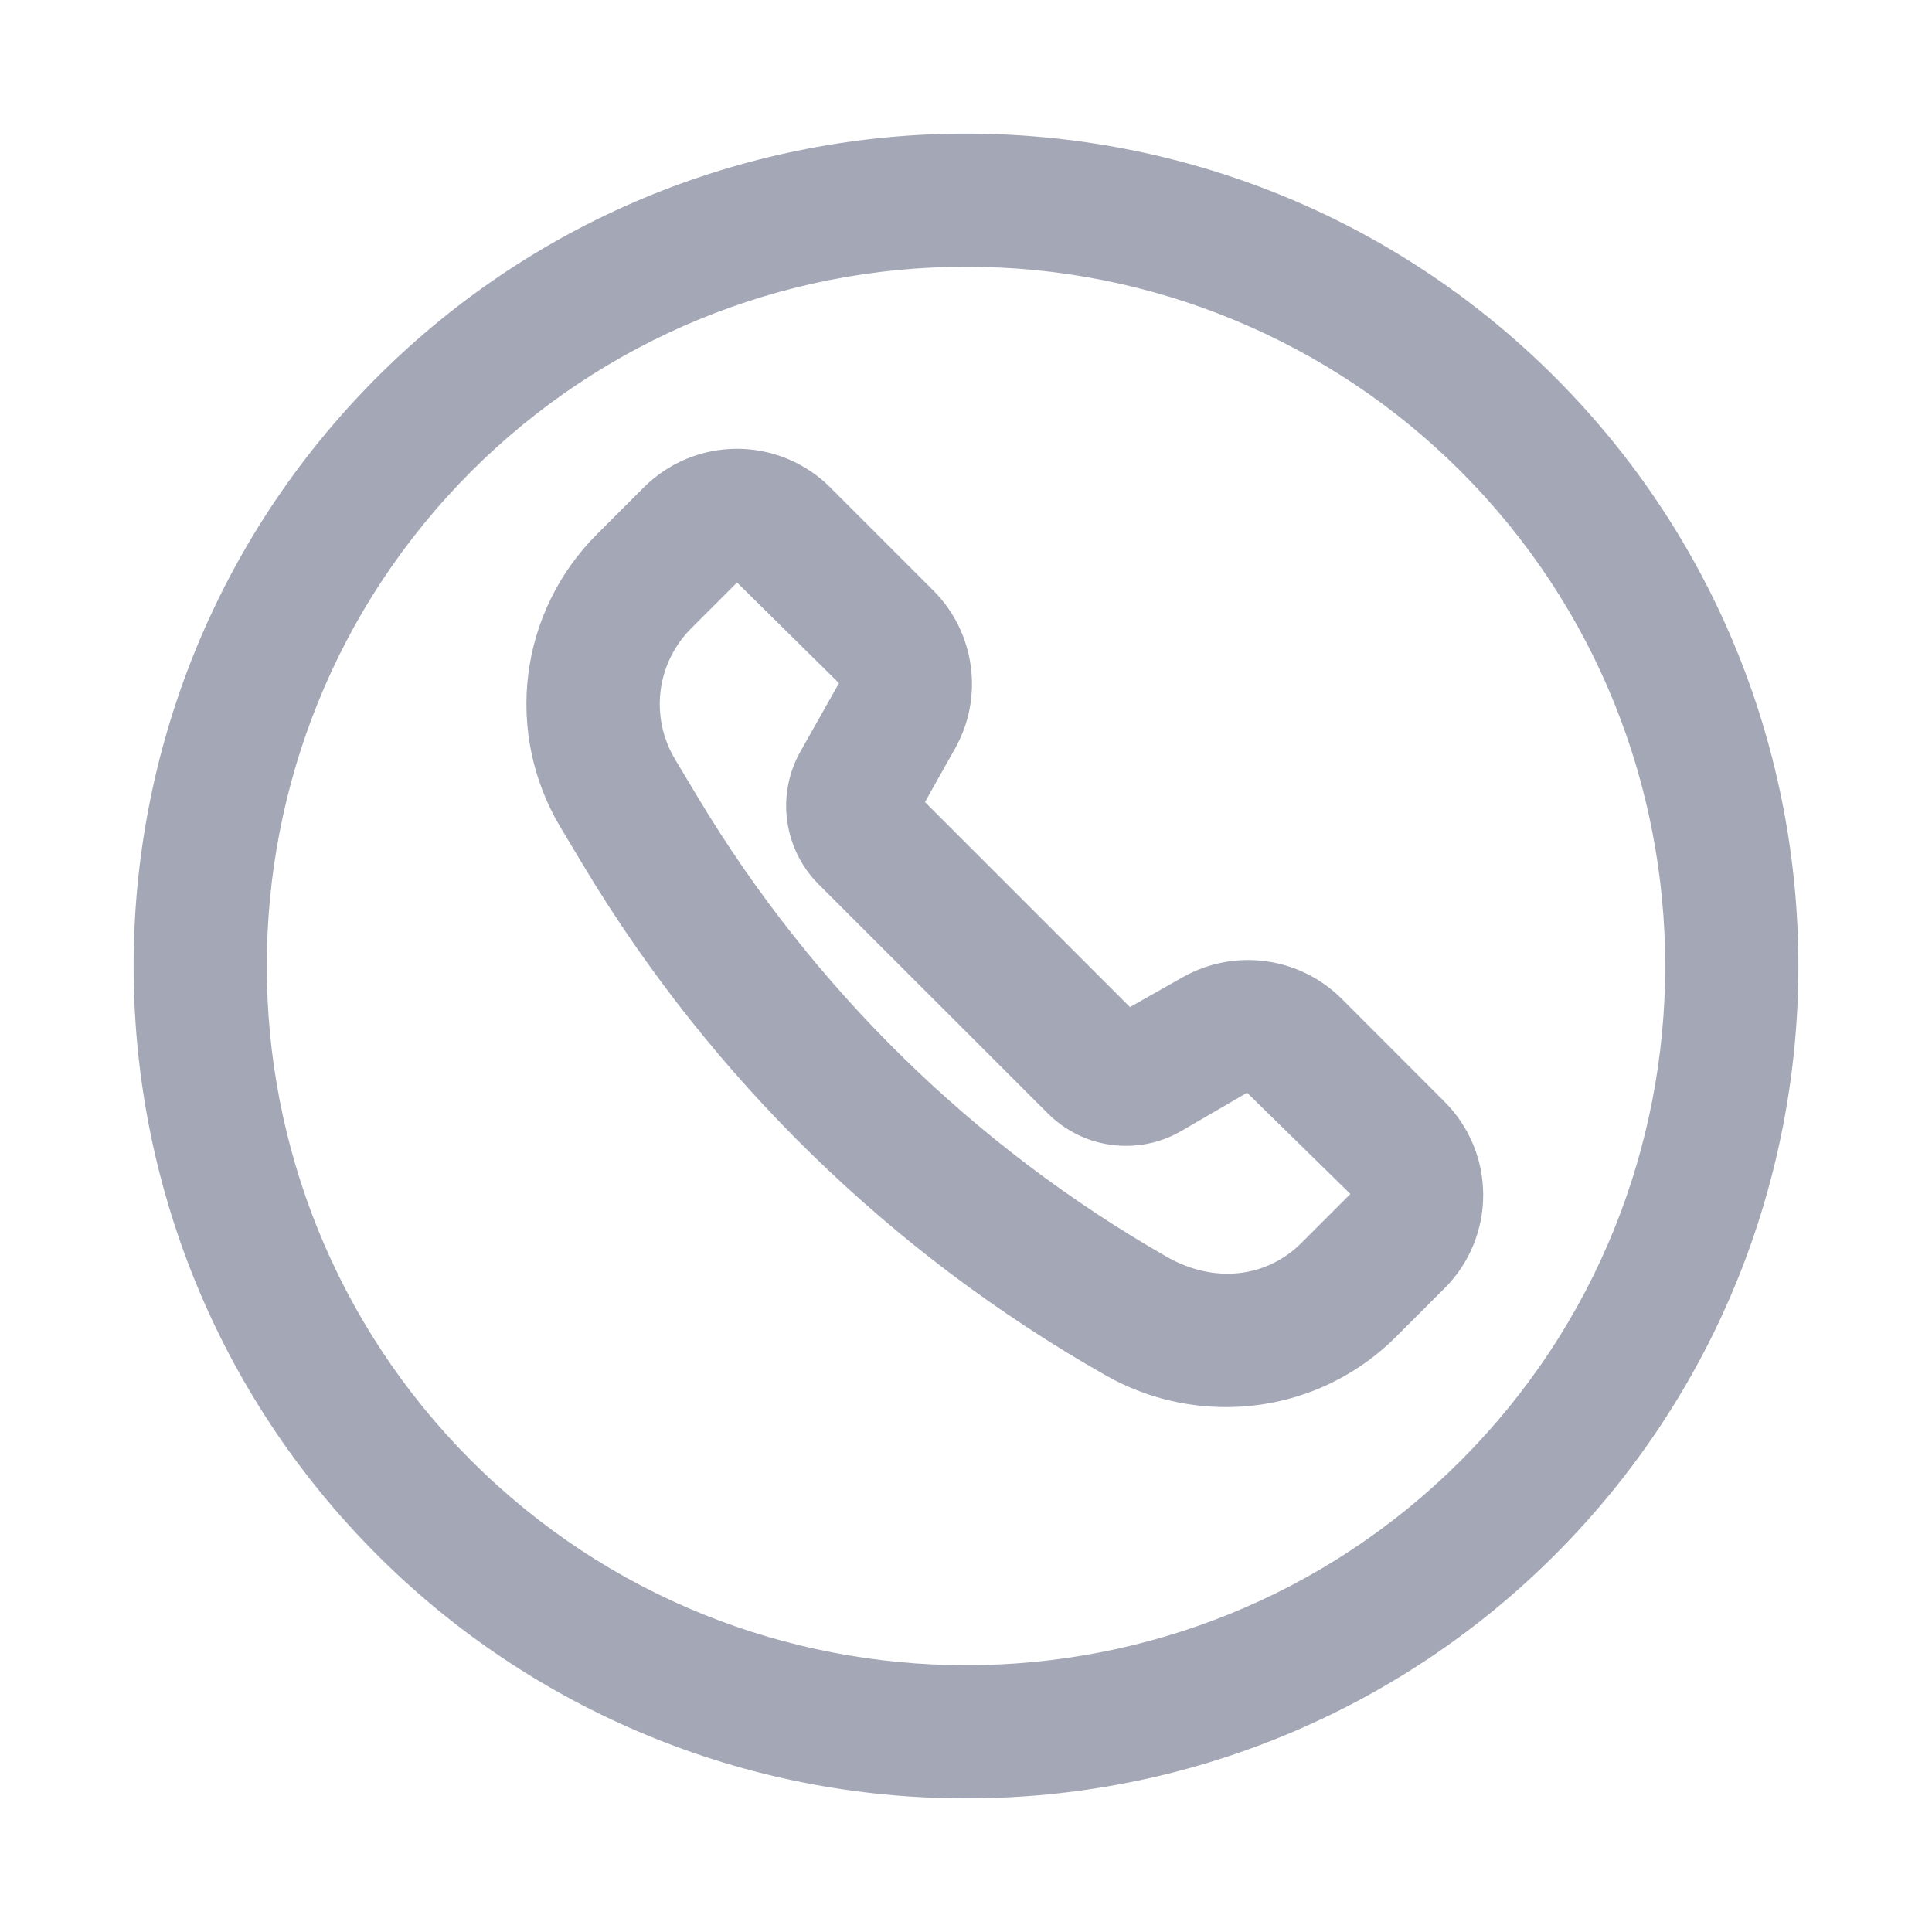 <svg width="20" height="20" viewBox="0 0 20 20" fill="none" xmlns="http://www.w3.org/2000/svg">
<path d="M10 18.616C8.868 18.618 7.747 18.397 6.701 17.964C5.655 17.532 4.704 16.897 3.904 16.096C0.543 12.735 0.543 7.266 3.904 3.904C7.265 0.543 12.735 0.543 16.096 3.904C19.457 7.266 19.457 12.735 16.096 16.096C15.296 16.897 14.345 17.532 13.299 17.964C12.253 18.397 11.132 18.618 10 18.616ZM10 2.762C9.049 2.76 8.107 2.947 7.228 3.31C6.35 3.673 5.551 4.207 4.879 4.879C2.056 7.703 2.056 12.297 4.879 15.121C7.703 17.944 12.297 17.944 15.121 15.121C17.944 12.297 17.944 7.703 15.121 4.879C14.449 4.207 13.65 3.673 12.771 3.31C11.893 2.947 10.951 2.76 10 2.762ZM12.688 14.566C12.252 14.566 11.822 14.452 11.443 14.236C9.223 12.975 7.365 11.163 6.049 8.976L5.805 8.569C5.519 8.093 5.4 7.535 5.468 6.985C5.536 6.434 5.787 5.922 6.18 5.53L6.665 5.045C6.921 4.789 7.268 4.646 7.629 4.646C7.991 4.646 8.338 4.789 8.594 5.045L9.663 6.114C10.095 6.546 10.186 7.218 9.887 7.748L9.575 8.303L11.697 10.425L12.251 10.112C12.511 9.967 12.811 9.91 13.106 9.951C13.401 9.991 13.675 10.127 13.886 10.336L14.955 11.406C15.211 11.662 15.354 12.009 15.354 12.371C15.354 12.732 15.211 13.079 14.955 13.335L14.449 13.841C14.217 14.072 13.943 14.255 13.641 14.379C13.339 14.503 13.015 14.567 12.688 14.566ZM7.63 6.03L7.155 6.505C6.98 6.68 6.868 6.908 6.838 7.154C6.808 7.399 6.861 7.648 6.988 7.86L7.232 8.267C8.416 10.236 10.084 11.87 12.079 13.011C12.576 13.294 13.116 13.224 13.473 12.866L13.979 12.36L12.91 11.312L12.215 11.716C11.998 11.838 11.748 11.885 11.501 11.851C11.255 11.818 11.027 11.704 10.85 11.529L8.47 9.15C8.295 8.973 8.183 8.745 8.149 8.498C8.115 8.252 8.162 8.002 8.283 7.785L8.685 7.072L7.63 6.03Z" fill="#A4A7B6"/>
</svg>
